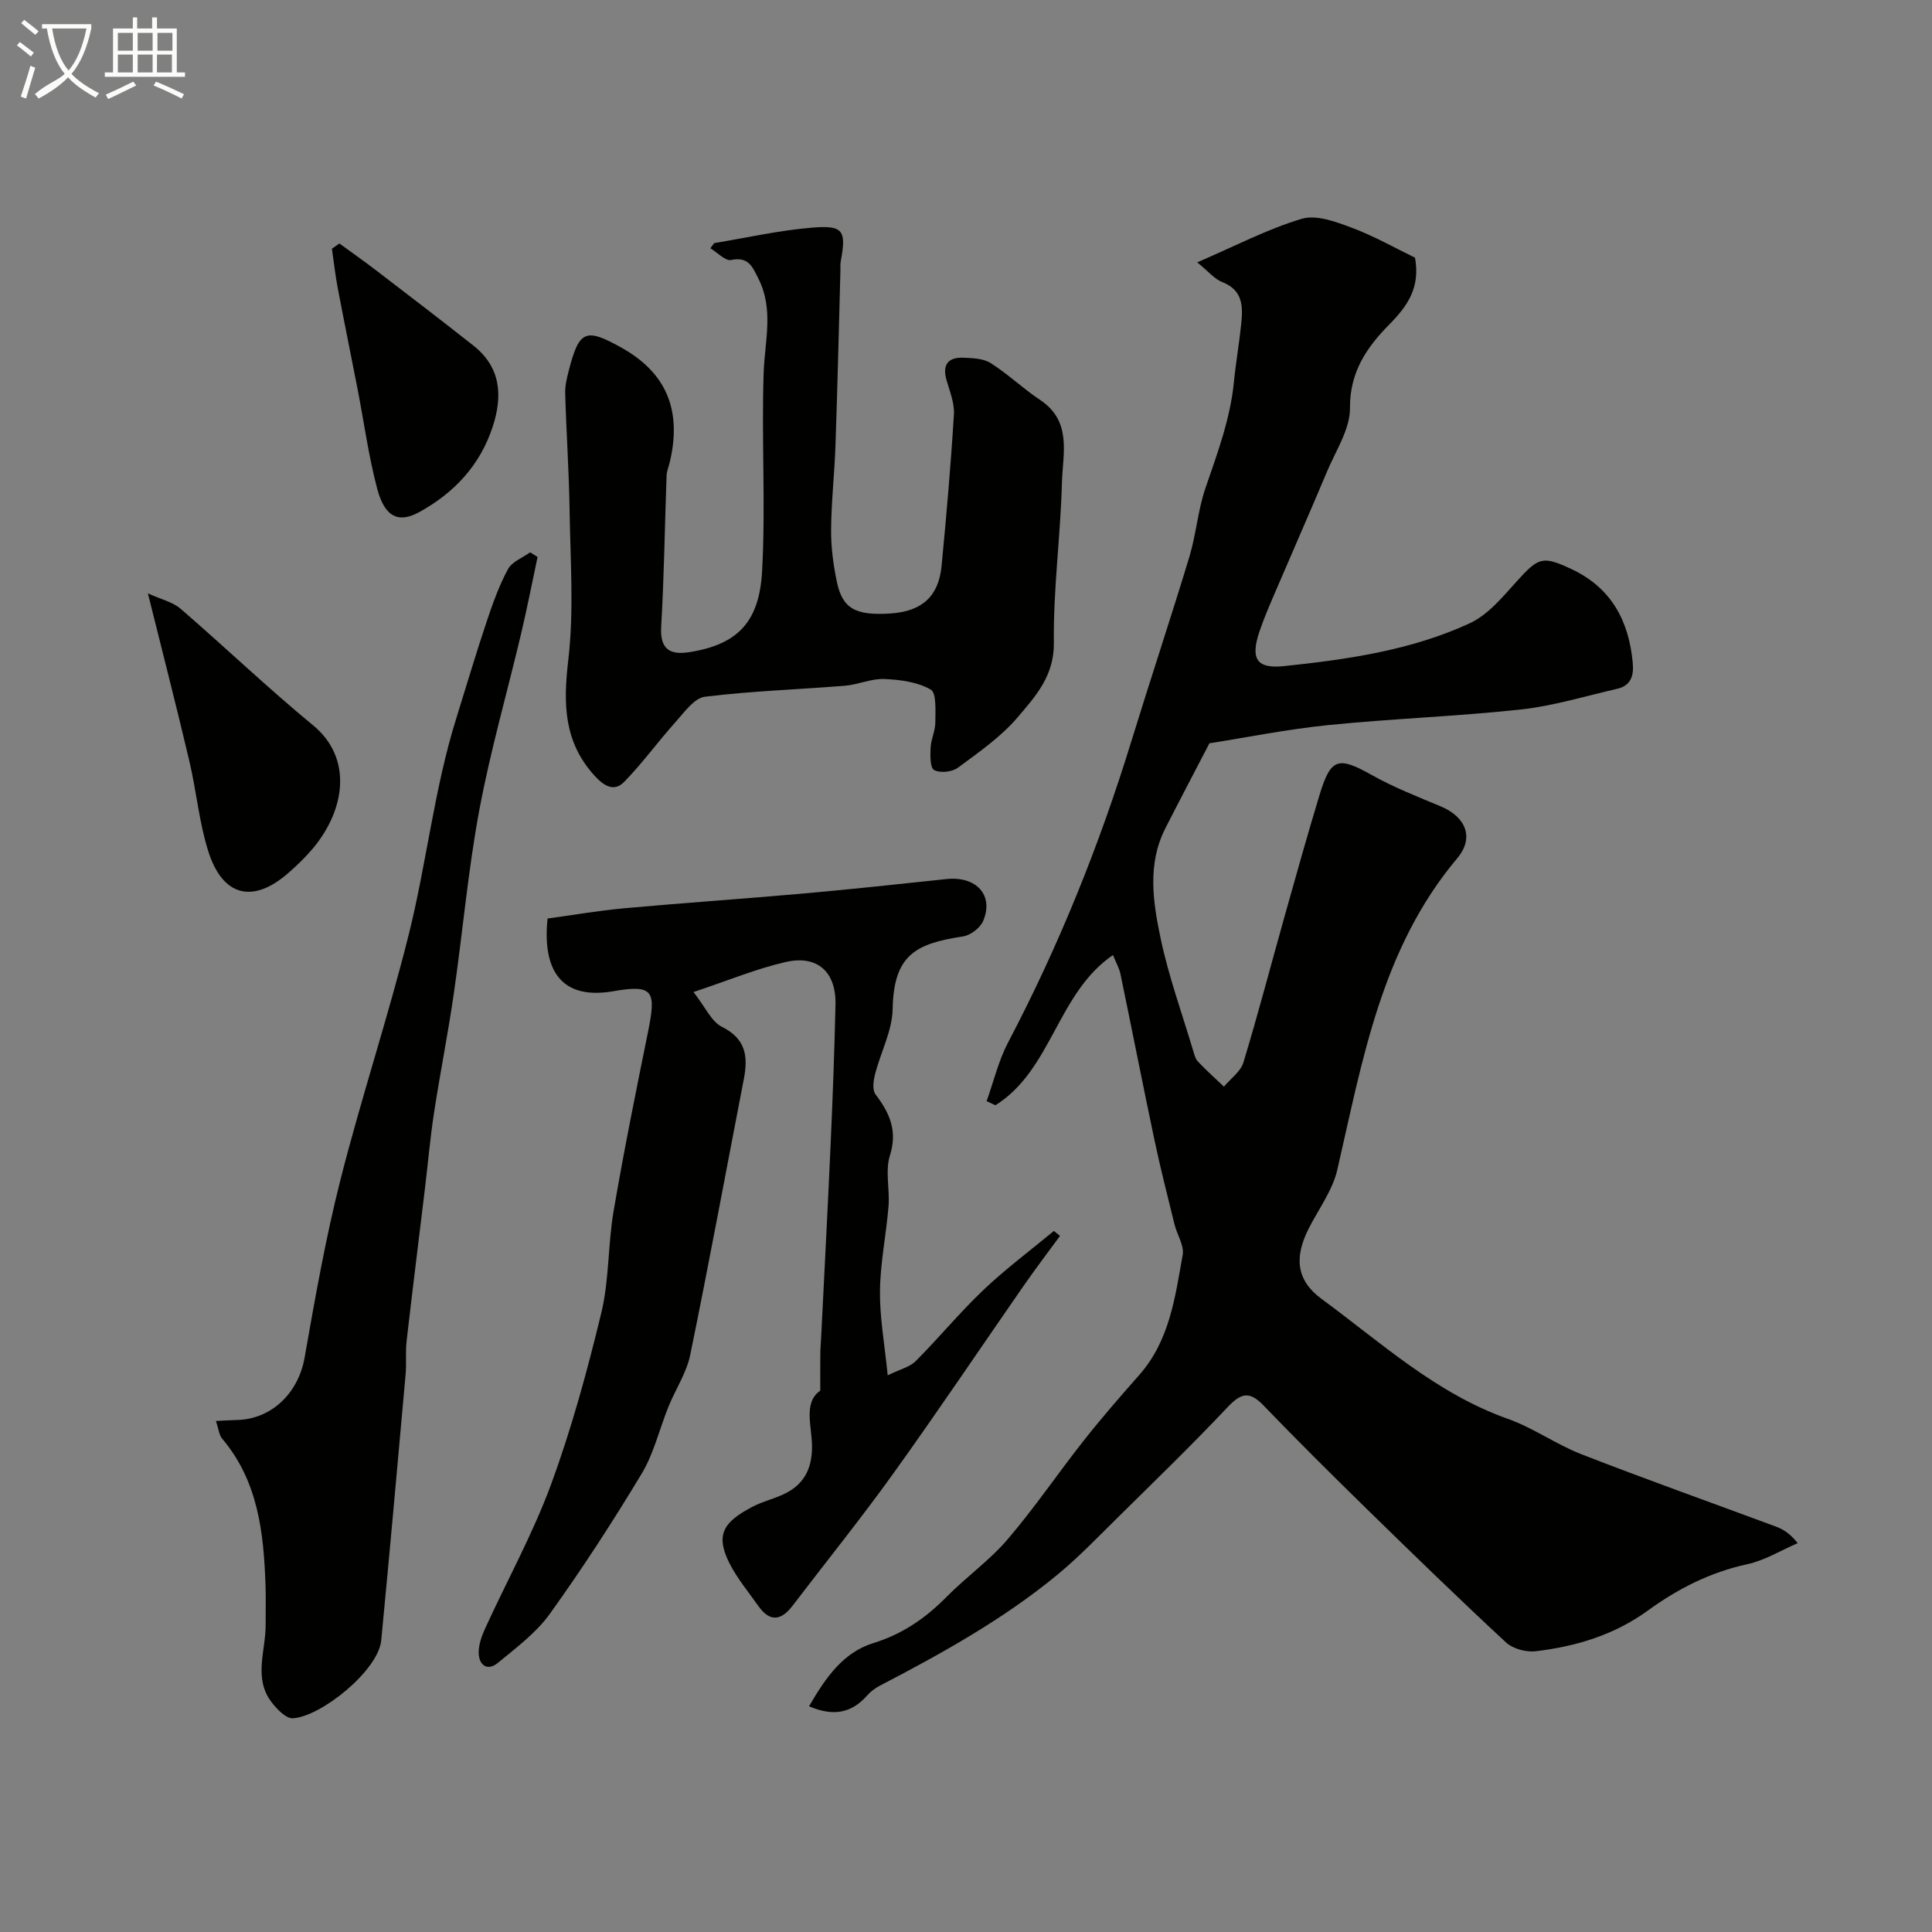 <svg enable-background="new 0 0 400 400" viewBox="0 0 400 400" xmlns="http://www.w3.org/2000/svg"><rect x="0" y="0" width="400" height="400" fill="#808080" stroke="none"/><path d="m6.4 11.7c-1-.8-1.9-1.6-2.9-2.3l.6-.7c.9.7 1.9 1.4 2.9 2.2zm-2.1 8.3c.7-2.1 1.4-4.2 2-6.4.2.1.6.3 1 .4-.7 2.3-1.3 4.4-1.9 6.4zm3-12.8c-1.1-.9-2.1-1.7-2.9-2.4l.6-.7c1 .8 2 1.5 3 2.4zm1.4-1.3v-.9h10.2v.9c-.9 4.2-2.3 7.3-4.1 9.4 1.3 1.4 3.2 2.7 5.7 4-.2.2-.4.5-.7.9-2.5-1.4-4.4-2.7-5.7-4.2-1.4 1.5-3.5 3-6.1 4.4 0 0 0 0-.1-.1-.3-.4-.5-.7-.7-.8 2.7-2.3 4.7-2.8 6.2-4.2-1.8-2.2-3-5.3-3.7-9.4zm9.2 0h-7.1c.6 3.8 1.7 6.7 3.4 8.7 1.7-2 2.9-4.8 3.7-8.7z" fill="#fbfcfa"/><path d="m31.6 3.6h.9v2.3h4.1v9.1h1.7v.9h-16.6v-.9h1.7v-9.1h4.1v-2.3h.9v2.3h3.1v-2.3zm-4 13.3.6.8c-1.9.9-3.8 1.9-5.8 2.8-.2-.3-.3-.6-.5-.9 2-.9 3.9-1.8 5.7-2.7zm-3.2-10.1v3.7h3.1v-3.7zm0 4.5v3.7h3.1v-3.7zm4.1-4.5v3.7h3.1v-3.7zm0 4.5v3.7h3.1v-3.7zm9.1 9.1c-2.1-1.1-4.1-2-5.8-2.7l.5-.8c2.2.9 4.1 1.8 5.8 2.6zm-1.9-13.6h-3.1v3.7h3.1zm-3.2 4.5v3.7h3.1v-3.7z" fill="#fbfcfa"/><g fill="#010100"><path d="m167.5 353.27c3.46-5.96 7.06-11.15 13.33-13.09 6.02-1.86 10.8-5.16 15.14-9.56 4.06-4.12 8.89-7.53 12.62-11.89 5.6-6.54 10.45-13.71 15.79-20.48 3.66-4.64 7.55-9.12 11.47-13.55 6.3-7.12 7.45-16.12 9.01-24.89.35-1.95-1.18-4.2-1.7-6.35-1.42-5.78-2.9-11.56-4.13-17.38-2.42-11.46-4.67-22.95-7.05-34.42-.26-1.23-.93-2.38-1.55-3.93-11.55 7.87-12.66 23.81-24.34 31.1-.61-.28-1.21-.56-1.82-.84 1.45-4.06 2.45-8.35 4.43-12.13 10.5-19.99 18.9-40.81 25.53-62.38 3.92-12.75 8.14-25.41 12.01-38.17 1.41-4.66 1.76-9.65 3.33-14.24 2.46-7.19 5.13-14.26 5.89-21.9.4-4.07 1.11-8.11 1.53-12.18.36-3.55.34-6.92-3.92-8.58-1.63-.63-2.88-2.22-5.2-4.09 7.96-3.43 14.59-6.92 21.64-9.02 3.03-.9 7.1.62 10.39 1.86 4.69 1.76 9.09 4.27 13.06 6.19 1.12 6.18-1.51 9.97-5.34 13.85-4.55 4.6-8.19 9.78-8.12 17.25.04 4.37-2.92 8.82-4.74 13.15-3.51 8.36-7.17 16.65-10.74 24.99-1.15 2.69-2.33 5.38-3.26 8.15-1.89 5.64-.65 7.77 5.1 7.17 13.14-1.38 26.3-3.27 38.4-8.85 3.79-1.75 6.83-5.44 9.74-8.67 4.53-5.01 5.33-5.4 11.41-2.54 8.21 3.87 11.85 10.71 12.64 19.45.24 2.66-.44 4.66-3.2 5.3-6.64 1.53-13.24 3.55-19.97 4.29-13.25 1.44-26.61 1.89-39.87 3.23-8.58.87-17.08 2.59-24.61 3.77-3.33 6.41-6.28 12-9.14 17.63-3.75 7.39-2.55 15.19-.98 22.69 1.66 7.92 4.45 15.6 6.77 23.38.23.77.45 1.66.98 2.21 1.72 1.8 3.57 3.47 5.37 5.18 1.38-1.66 3.45-3.1 4.03-5 3.07-10.1 5.73-20.32 8.59-30.48 2.33-8.29 4.65-16.59 7.15-24.83 2.37-7.81 3.87-8.13 10.99-4.13 4.51 2.53 9.39 4.42 14.17 6.43 5.15 2.17 6.96 6.47 3.38 10.72-15.74 18.71-19.6 41.81-24.84 64.51-.99 4.31-3.92 8.18-5.96 12.24-2.95 5.88-2.55 10.62 2.7 14.48 12.32 9.05 23.71 19.57 38.56 24.83 5.3 1.88 10.03 5.31 15.28 7.35 13.31 5.18 26.78 9.97 40.17 14.94 1.49.55 2.88 1.34 4.58 3.45-3.48 1.5-6.83 3.58-10.47 4.37-7.66 1.66-14.36 5.08-20.59 9.61-6.93 5.03-14.85 7.41-23.17 8.4-2 .24-4.75-.5-6.19-1.84-9.79-9.08-19.36-18.38-28.91-27.72-7.2-7.04-14.34-14.13-21.33-21.38-2.88-2.99-4.64-2.49-7.36.39-7.41 7.86-15.18 15.37-22.87 22.97-4.01 3.96-7.94 8.06-12.28 11.65-11.25 9.3-23.96 16.34-36.86 23.06-1 .52-1.96 1.25-2.7 2.1-3.23 3.62-6.97 4.3-11.97 2.17z"/><path d="m113.37 190.17c5.21-.71 10.5-1.63 15.83-2.12 12.46-1.13 24.94-1.97 37.39-3.08 9.8-.87 19.59-1.94 29.38-2.97 6.18-.65 9.85 3.36 7.58 8.68-.61 1.44-2.62 2.96-4.17 3.2-9.8 1.48-14.35 3.8-14.57 15.05-.09 4.51-2.48 8.95-3.64 13.47-.34 1.33-.6 3.26.09 4.17 2.93 3.86 4.61 7.54 2.98 12.7-1 3.19 0 6.96-.28 10.44-.47 5.85-1.7 11.67-1.77 17.52-.07 5.5.95 11.01 1.6 17.52 2.57-1.27 4.57-1.72 5.8-2.95 4.79-4.8 9.12-10.08 14.03-14.74 4.59-4.36 9.7-8.16 14.58-12.21.42.34.84.69 1.26 1.03-2.49 3.4-5.04 6.76-7.45 10.22-9.03 13-17.85 26.15-27.08 39-6.67 9.3-13.88 18.22-20.82 27.33-2.37 3.12-4.71 3.45-7.09.09-2.06-2.92-4.4-5.72-6-8.88-3.15-6.23-.79-8.67 4.57-11.58 2.41-1.31 5.26-1.84 7.63-3.2 3.37-1.93 4.84-4.96 4.9-9.06.07-4.35-1.94-9.35 1.71-11.89 0-3.15-.02-5.35.01-7.55.01-1.16.11-2.32.17-3.48.67-13.53 1.39-27.07 1.99-40.6.42-9.43.77-18.86.98-28.3.15-6.73-3.73-10.31-10.3-8.81-6.09 1.39-11.93 3.84-19.1 6.22 2.48 3.16 3.71 6.12 5.88 7.2 4.99 2.49 5.45 6.16 4.54 10.83-3.69 19.04-7.2 38.11-11.1 57.11-.76 3.71-3.04 7.09-4.49 10.68-1.88 4.63-3.02 9.68-5.56 13.9-5.96 9.91-12.28 19.64-19.02 29.03-2.82 3.93-6.95 7-10.75 10.14-2.12 1.75-3.9.54-3.97-2.02-.04-1.7.61-3.53 1.34-5.12 4.54-9.94 9.88-19.59 13.64-29.81 4.25-11.57 7.51-23.54 10.41-35.54 1.64-6.8 1.35-14.05 2.53-20.99 2.11-12.37 4.6-24.68 7.1-36.98 1.76-8.66 1.24-10.06-7.2-8.59-10.46 1.8-14.71-4.02-13.56-15.06z"/><path d="m147.87 50.33c6.75-1.11 13.46-2.64 20.26-3.2 6.5-.54 7.12.61 5.94 6.94-.12.65-.05 1.33-.07 2-.33 12.1-.61 24.2-1.03 36.29-.2 5.77-.86 11.53-.9 17.3-.03 3.58.45 7.23 1.18 10.74 1.17 5.64 3.88 7.09 11.16 6.61 6.44-.43 9.92-3.51 10.53-9.81 1.01-10.47 1.92-20.95 2.56-31.44.14-2.34-.89-4.78-1.55-7.13-.9-3.2.41-4.69 3.51-4.57 1.92.08 4.14.15 5.66 1.12 3.58 2.27 6.69 5.27 10.22 7.62 6.69 4.44 4.68 11.18 4.52 17.18-.29 11.04-1.81 22.06-1.67 33.08.09 6.86-3.8 11.11-7.48 15.43-3.46 4.07-8.04 7.24-12.39 10.46-1.2.89-3.68 1.15-4.92.48-.85-.46-.81-3.03-.73-4.63.09-1.77.98-3.51.98-5.26 0-2.35.27-6.08-.96-6.78-2.75-1.57-6.34-2.04-9.62-2.18-2.67-.11-5.37 1.16-8.09 1.39-9.68.79-19.4 1.09-29.03 2.28-2.19.27-4.23 3.16-6 5.14-3.66 4.07-6.88 8.55-10.69 12.46-2.13 2.19-4.23.88-6.2-1.29-6.36-7.01-6.46-14.88-5.41-23.84 1.2-10.19.44-20.63.28-30.95-.12-8.1-.68-16.2-.91-24.3-.05-1.59.34-3.23.75-4.79 2.14-8.3 3.46-8.85 10.88-4.71 9.27 5.17 12.56 12.9 10.04 23.63-.22.95-.64 1.9-.68 2.85-.38 10.43-.51 20.87-1.12 31.29-.28 4.78 1.89 5.91 5.91 5.27 10.04-1.6 14.43-6.35 14.99-16.83.74-13.65-.15-27.39.32-41.06.23-6.58 2.14-13.08-1.1-19.45-1.21-2.39-2.02-4.6-5.62-3.84-1.21.26-2.87-1.56-4.32-2.43.28-.38.54-.73.8-1.07z"/><path d="m44.7 294.2c1.85-.09 3.01-.18 4.16-.2 7.33-.08 12.92-5.58 14.21-12.94 2.17-12.34 4.35-24.72 7.43-36.85 4.32-17.01 9.88-33.71 14.13-50.74 3.7-14.83 5.29-30.24 9.84-44.76 2.09-6.67 4.09-13.49 6.34-20.17 1.23-3.66 2.54-7.35 4.37-10.72.83-1.53 3.01-2.33 4.58-3.47.51.32 1.03.64 1.54.96-1.13 5.31-2.17 10.65-3.42 15.93-2.88 12.18-6.36 24.23-8.65 36.51-2.34 12.56-3.44 25.34-5.28 38-1.19 8.24-2.83 16.42-4.09 24.65-.79 5.17-1.25 10.4-1.87 15.6-1.27 10.56-2.6 21.11-3.81 31.68-.26 2.3 0 4.66-.21 6.97-1.64 18.33-3.28 36.65-5.04 54.97-.6 6.22-12.42 15.79-18.3 16.13-1.39.08-3.22-1.81-4.32-3.22-3.94-5.03-1.27-10.74-1.31-16.17-.02-2.69.07-5.38-.02-8.06-.38-10.9-1.5-21.57-8.96-30.41-.66-.75-.75-2.02-1.32-3.69z"/><path d="m30.62 122.85c2.81 1.28 5.16 1.8 6.75 3.17 9.23 7.97 18.05 16.41 27.45 24.15 8.19 6.74 6.73 17.4-.04 25.49-1.49 1.78-3.19 3.41-4.93 4.95-7.42 6.58-13.77 5.09-16.76-4.46-1.88-6-2.43-12.4-3.88-18.55-2.67-11.33-5.57-22.62-8.59-34.75z"/><path d="m70.27 50.41c2.54 1.86 5.12 3.66 7.62 5.58 6.73 5.15 13.46 10.3 20.11 15.55 5.74 4.53 6.1 10.46 3.99 16.86-2.62 7.96-7.97 13.66-15.2 17.63-4.28 2.35-7.15 1.03-8.7-4.86-1.78-6.73-2.71-13.67-4.04-20.52-1.36-7.01-2.8-14.02-4.13-21.04-.51-2.69-.81-5.41-1.2-8.12.51-.36 1.03-.72 1.55-1.08z"/></g></svg>